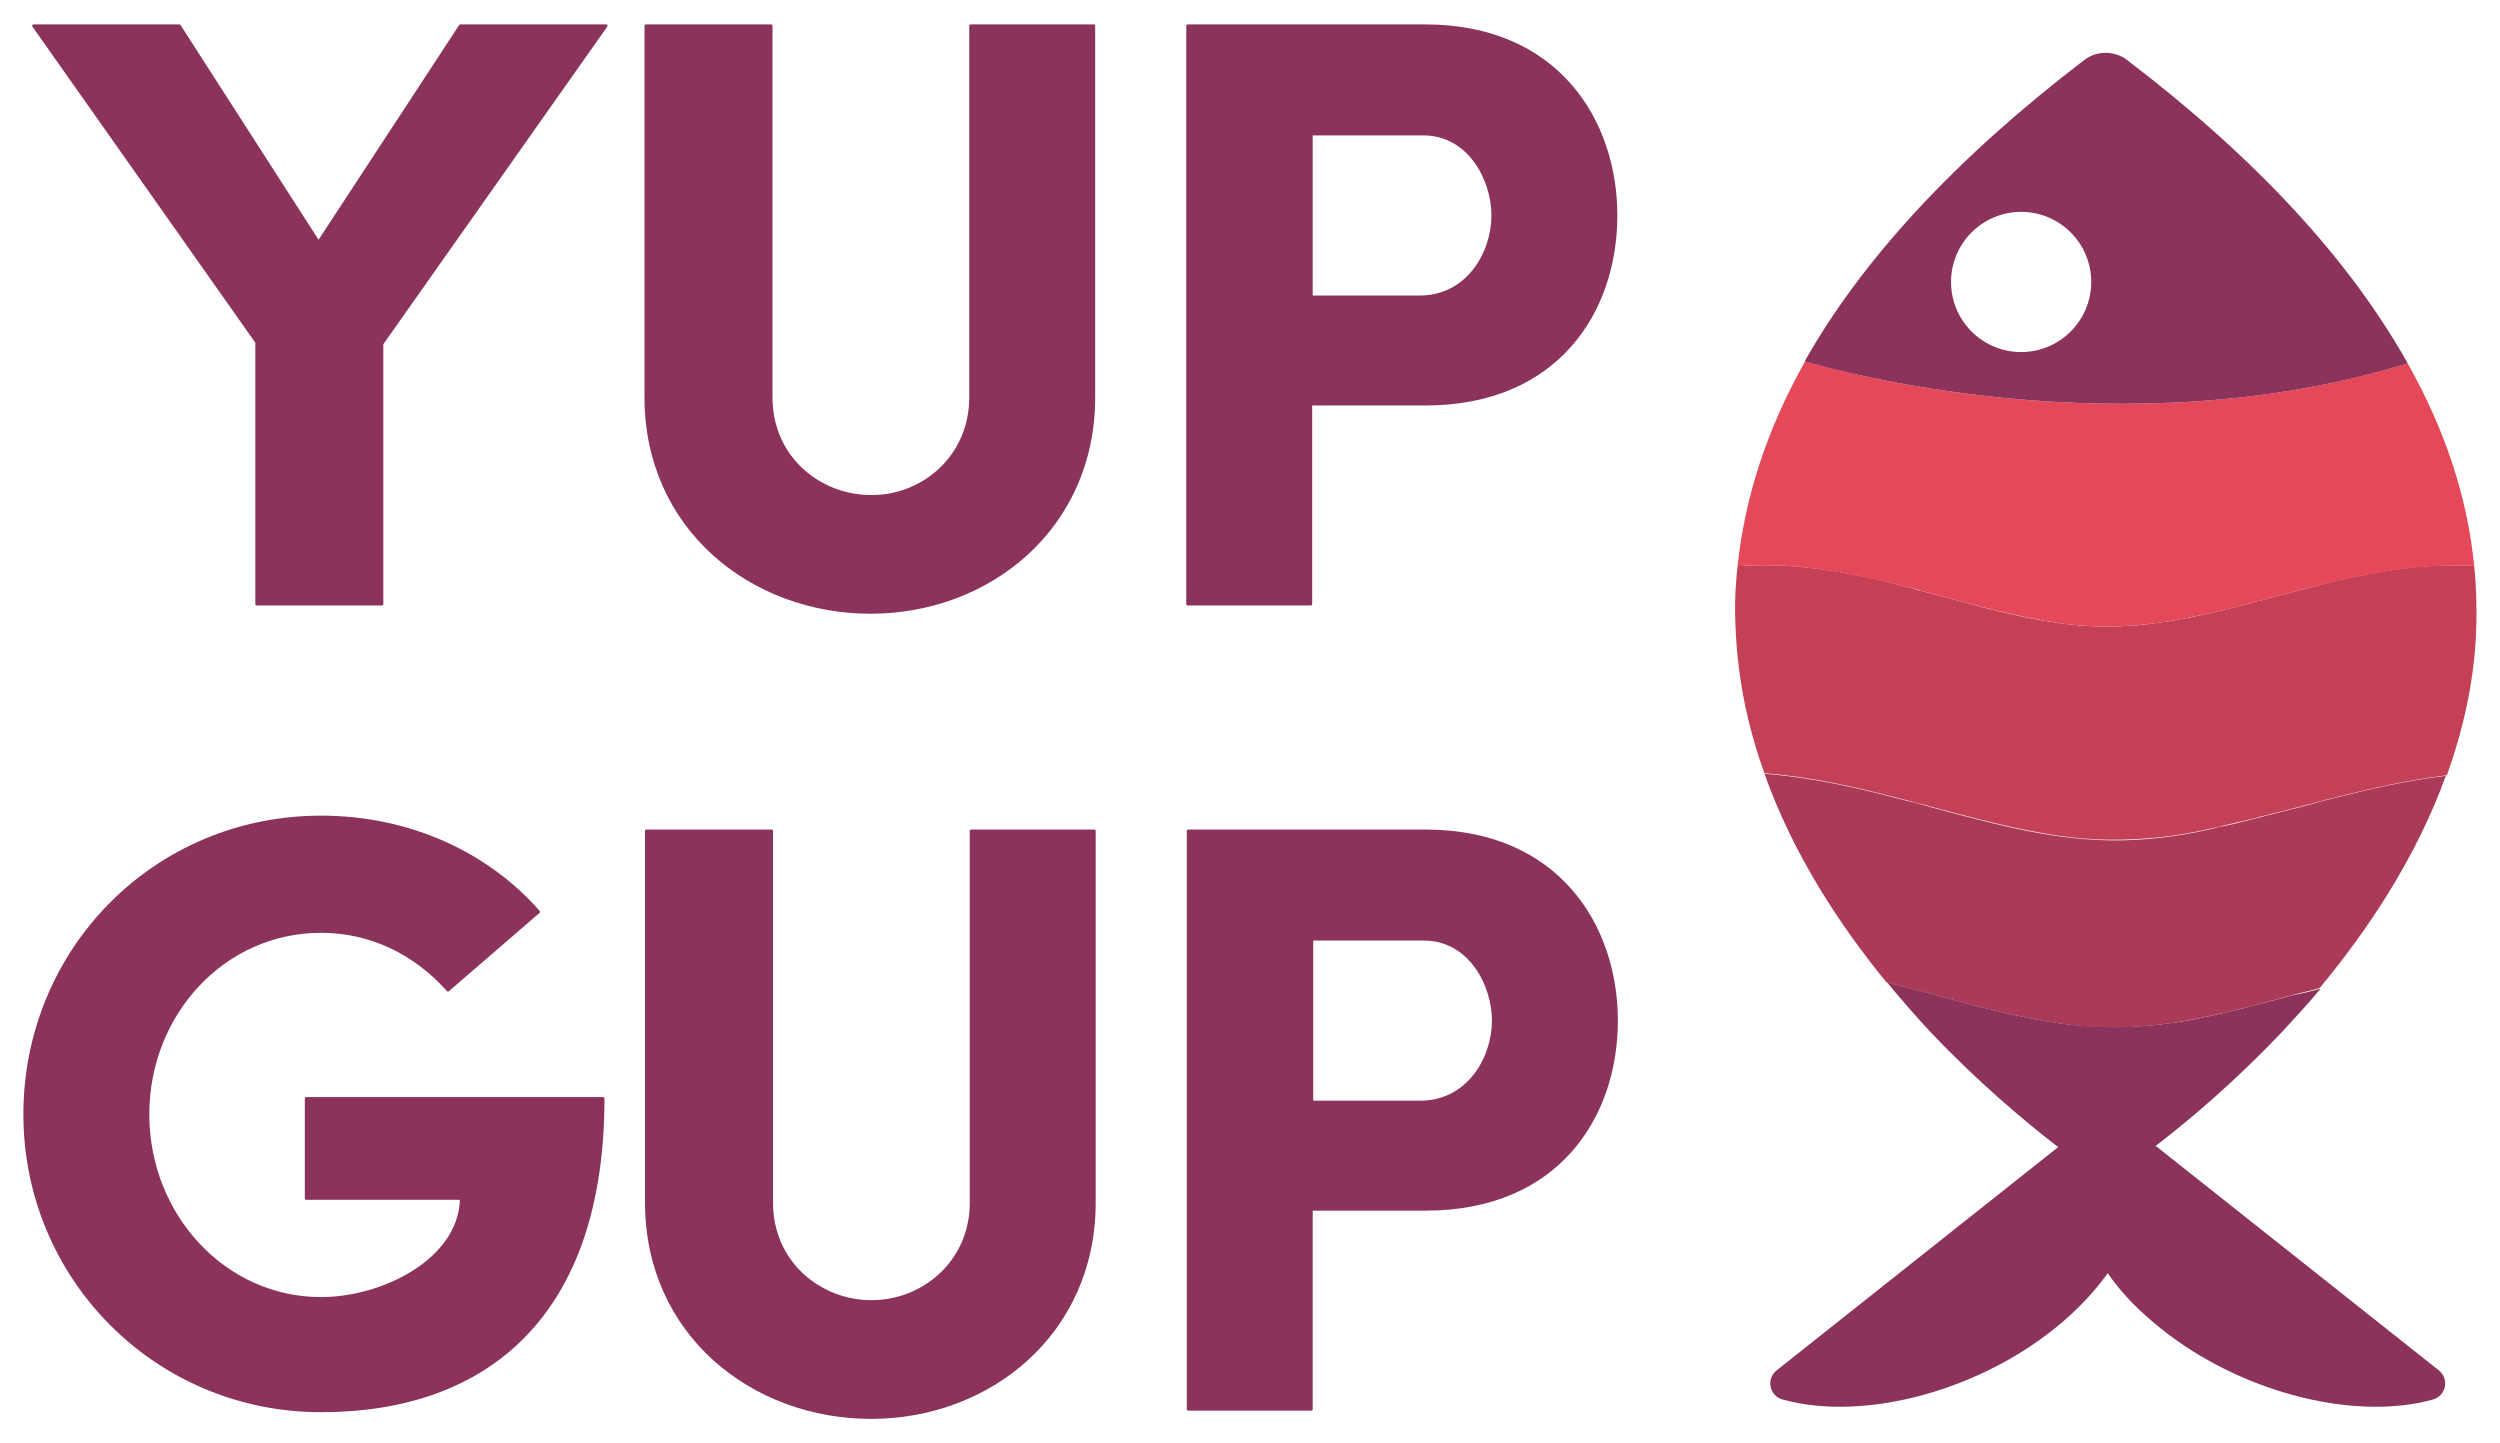 <?xml version="1.0" encoding="utf-8"?>
<!-- Generator: Adobe Illustrator 21.0.2, SVG Export Plug-In . SVG Version: 6.00 Build 0)  -->
<svg version="1.1" id="Layer_1" xmlns="http://www.w3.org/2000/svg" xmlns:xlink="http://www.w3.org/1999/xlink" x="0px" y="0px"
	 viewBox="0 0 485 280" style="enable-background:new 0 0 485 280;" xml:space="preserve">
<style type="text/css">
	.st0{fill:none;}
	.st1{fill:#AB3A58;}
	.st2{fill:#C44057;}
	.st3{fill:#E54859;}
	.st4{fill:#8B335B;}
	.st5{fill:#8B335B;stroke:#8B335B;stroke-width:0.53;stroke-linecap:round;stroke-linejoin:round;stroke-miterlimit:10;}
</style>
<g>
	<g>
		<path class="st0" d="M374,156.4c0.2,0.1,0.4,0.1,0.6,0.2C374.4,156.5,374.2,156.4,374,156.4c-1.4-0.4-2.9-0.8-4.3-1.1
			c-0.4-0.1-0.7-0.2-1.1-0.3c0.4,0.1,0.7,0.2,1.1,0.3C371.2,155.6,372.6,156,374,156.4z"/>
		<path class="st0" d="M429.5,160.7c-0.9,0.2-1.8,0.4-2.7,0.6c-2.5,0.5-5,0.9-7.5,1.2c2.5-0.3,5-0.7,7.5-1.2
			C427.7,161.1,428.6,160.9,429.5,160.7z"/>
		<path class="st0" d="M441.4,157.8c-0.5,0.1-1,0.3-1.6,0.4c-0.4,0.1-0.8,0.2-1.3,0.3c0.4-0.1,0.8-0.2,1.2-0.3
			C440.3,158.1,440.8,158,441.4,157.8z"/>
		<path class="st1" d="M448.4,156c-1.4,0.4-2.9,0.8-4.3,1.1c-0.9,0.2-1.8,0.5-2.7,0.7c-0.5,0.1-1,0.3-1.6,0.4
			c-0.4,0.1-0.8,0.2-1.2,0.3c-1,0.3-2,0.5-3.1,0.8c-1.4,0.4-2.9,0.7-4.3,1c-0.6,0.1-1.1,0.2-1.7,0.4c-0.9,0.2-1.8,0.4-2.7,0.6
			c-2.5,0.5-5,0.9-7.5,1.2c-6.7,0.8-13.3,0.7-20.2-0.3c-8.4-1.2-16.5-3.5-24.5-5.6c-0.2-0.1-0.4-0.1-0.6-0.2
			c-1.4-0.4-2.9-0.8-4.3-1.1c-0.4-0.1-0.7-0.2-1.1-0.3c-0.2,0-0.3-0.1-0.5-0.1c-8.2-2.2-17-4.1-25.8-4.8c0,0,0,0,0,0c0,0,0,0,0,0
			c5.6,15.7,14.6,29.4,23.7,40.5c1.1,0.3,2.1,0.5,3.2,0.8c0.5,0.1,1,0.3,1.5,0.4c1.4,0.4,2.8,0.7,4.2,1.1c8,2.1,16.1,4.4,24.4,5.6
			c9.2,1.4,17.9,0.9,27-0.9c1.4-0.3,2.8-0.6,4.2-0.9c1.4-0.3,2.8-0.6,4.2-1c1.4-0.3,2.8-0.7,4.2-1.1c1.4-0.4,2.8-0.7,4.2-1.1
			c1.4-0.4,2.8-0.8,4.2-1.1c0.9-0.2,1.8-0.5,2.7-0.7c9.3-11.2,18.7-25.2,24.5-41.2c-7.5,0.9-14.9,2.6-22,4.4
			C451.2,155.2,449.8,155.6,448.4,156z"/>
		<path class="st2" d="M480,109.8c-11.3-0.7-22.6,1.7-33.1,4.5c-1.3,0.3-2.5,0.7-3.8,1c-1.3,0.3-2.6,0.7-3.8,1
			c-1.3,0.3-2.6,0.7-3.9,1c-1.3,0.3-2.6,0.7-3.9,1c-1.3,0.3-2.6,0.6-3.9,0.9c-1.3,0.3-2.6,0.6-3.9,0.8c-8.3,1.6-16.3,2.1-24.8,0.8
			c-7.7-1.1-15.1-3.2-22.5-5.2c-1.3-0.3-2.6-0.7-3.8-1c-0.5-0.1-0.9-0.2-1.4-0.4c-10.5-2.8-22-5.2-33.4-4.4c-0.1,0-0.3,0-0.5,0
			c-0.1,0-0.1,0-0.2,0c-0.1,0.8-0.1,1.1-0.2,1.8c-0.3,3.4-0.4,6.8-0.2,10.2c0.4,9.9,2.4,19.4,5.6,28.2c8.9,0.7,17.6,2.6,25.8,4.8
			c0.2,0,0.3,0.1,0.5,0.1c0.4,0.1,0.7,0.2,1.1,0.3c1.4,0.4,2.9,0.8,4.3,1.1c0.2,0.1,0.4,0.1,0.6,0.2c8,2.1,16.1,4.3,24.5,5.6
			c6.9,1,13.5,1,20.2,0.3c2.5-0.3,5-0.7,7.5-1.2c0.9-0.2,1.8-0.4,2.7-0.6c0.6-0.1,1.1-0.2,1.7-0.4c1.4-0.3,2.9-0.7,4.3-1
			c1-0.2,2-0.5,3.1-0.8c0.4-0.1,0.8-0.2,1.3-0.3c0.5-0.1,1-0.3,1.6-0.4c0.9-0.2,1.8-0.5,2.7-0.7c1.4-0.4,2.9-0.8,4.3-1.1
			c1.4-0.4,2.8-0.8,4.2-1.1c7-1.8,14.5-3.5,22-4.4c0,0,0,0,0,0c0,0,0,0,0,0c3.2-9,5.4-18.6,5.7-28.7
			C480.5,117.8,480.4,113.8,480,109.8z"/>
		<path class="st2" d="M419.3,162.4c-6.7,0.8-13.3,0.7-20.2-0.3c-8.4-1.2-16.5-3.5-24.5-5.6c8,2.1,16.1,4.3,24.5,5.6
			C406,163.2,412.6,163.2,419.3,162.4z"/>
		<path class="st2" d="M435.5,159.3c1-0.2,2-0.5,3.1-0.8C437.5,158.8,436.5,159.1,435.5,159.3c-1.4,0.4-2.9,0.7-4.3,1
			c-0.6,0.1-1.1,0.2-1.7,0.4c0.6-0.1,1.1-0.2,1.7-0.4C432.6,160,434.1,159.7,435.5,159.3z"/>
		<path class="st2" d="M368.2,154.8c0.2,0,0.3,0.1,0.5,0.1C368.5,154.9,368.4,154.9,368.2,154.8c-8.2-2.2-17-4.1-25.8-4.8
			c0,0,0,0,0,0C351.2,150.7,360,152.7,368.2,154.8z"/>
		<path class="st2" d="M452.7,154.8c-1.4,0.4-2.8,0.8-4.2,1.1c-1.4,0.4-2.9,0.8-4.3,1.1c-0.9,0.2-1.8,0.5-2.7,0.7
			c0.9-0.2,1.8-0.5,2.7-0.7c1.4-0.4,2.9-0.8,4.3-1.1C449.8,155.6,451.2,155.2,452.7,154.8c7.1-1.8,14.5-3.5,22-4.4c0,0,0,0,0,0
			C467.1,151.3,459.7,153,452.7,154.8z"/>
		<path class="st3" d="M371.2,114.2c0.5,0.1,0.9,0.2,1.4,0.4c1.3,0.3,2.6,0.7,3.8,1c7.3,2,14.8,4,22.5,5.2
			c8.5,1.3,16.5,0.8,24.8-0.8c1.3-0.3,2.6-0.5,3.9-0.8c1.3-0.3,2.6-0.6,3.9-0.9c1.3-0.3,2.6-0.6,3.9-1c1.3-0.3,2.6-0.7,3.9-1
			c1.3-0.3,2.6-0.7,3.8-1c1.3-0.3,2.5-0.7,3.8-1c10.5-2.7,21.8-5.1,33.1-4.5c-1.3-13.2-5.6-26.3-12.9-39.3
			c-55.5,17-111.2,1.3-116.9-0.4c-7.4,13.1-11.7,26.4-13.1,39.7c0.2,0,0.5,0,0.7,0C349.2,109,360.6,111.5,371.2,114.2z"/>
		<path class="st3" d="M337.8,109.8c-0.1,0-0.5,0-0.7,0c0.1,0,0.1,0,0.2,0C337.5,109.8,337.7,109.8,337.8,109.8z"/>
		<path class="st4" d="M467.1,70.5c-11.2-20-29.3-39.7-54.5-58.9c-2.4-1.8-5.8-1.8-8.2,0c-25,19.1-43.1,38.7-54.3,58.5
			C355.9,71.8,411.7,87.5,467.1,70.5z M392.1,68.3c-7.5,0-13.6-6.1-13.6-13.6s6.1-13.6,13.6-13.6s13.6,6.1,13.6,13.6
			S399.6,68.3,392.1,68.3z"/>
		<path class="st4" d="M443.2,193.5c-1.4,0.4-2.8,0.7-4.2,1.1c-1.4,0.4-2.8,0.7-4.2,1.1c-1.4,0.3-2.8,0.7-4.2,1
			c-1.4,0.3-2.8,0.6-4.2,0.9c-9.1,1.8-17.8,2.2-27,0.9c-8.4-1.2-16.5-3.5-24.4-5.6c-1.4-0.4-2.8-0.7-4.2-1.1c-0.5-0.1-1-0.3-1.5-0.4
			c-1.1-0.3-2.1-0.5-3.2-0.8c2.9,3.5,5.7,6.7,8.5,9.7c8.9,9.4,17.8,16.9,24.5,22.1c0,0,0.2,0.1,0.2,0.1c0,0,0,0,0,0l-0.1,0.1l0,0
			l-54.6,43.3c-2,1.7-1.3,4.9,1.2,5.6c15.8,4.4,38.8-1.7,54.4-15.1c3.5-3,6.4-6.2,8.7-9.4c2.2,3.2,5.1,6.4,8.7,9.4
			c15.6,13.4,38.7,19.5,54.4,15.1c2.5-0.7,3.2-3.9,1.2-5.6l-55-43.6c6.8-5.2,15.7-12.8,24.6-22.2c2.4-2.6,4.9-5.3,7.4-8.3
			c-0.9,0.2-1.8,0.5-2.7,0.7C446,192.8,444.6,193.1,443.2,193.5z"/>
	</g>
	<path class="st5" d="M49.8,117.2V66.4L6.5,5h28.3l27,42L89.3,5h28.3L74.1,66.7v50.5H49.8z"/>
	<path class="st5" d="M188.3,77.1V5h23.9v72.1c0,25.4-20.4,41.7-43.3,41.7c-23.1,0-43.6-16.3-43.6-41.7V5h24.3v72.1
		c0,11.6,9.3,19.2,19.4,19.2C178.9,96.4,188.3,88.7,188.3,77.1z"/>
	<path class="st5" d="M230.4,5h46.1c25.6,0,37,18.4,37,36.8c0,18.6-11.4,36.6-37,36.6h-22.2v38.8h-23.9V5z M254.4,26v31.6h21
		c9.3,0,14.2-8.5,14.2-15.8c0-7-4.6-15.8-13.5-15.8H254.4z"/>
	<path class="st5" d="M86.9,192.1c-6.2-7-14.8-11.4-24.6-11.4c-18.9,0-33.6,16-33.6,35.5c0,19.4,14.7,35.7,33.6,35.7
		c12,0,27-7.5,27.2-19.4H59.4v-19.4H117c0,42-22.5,60.6-54.7,60.6c-32.2,0-57.5-25.9-57.5-57.5c0-31.9,25.2-57.7,57.5-57.7
		c17.3,0,32.4,7.2,42.2,18.4L86.9,192.1z"/>
	<path class="st5" d="M188.4,233.3v-72.1h23.9v72.1c0,25.4-20.4,41.7-43.3,41.7c-23.1,0-43.6-16.3-43.6-41.7v-72.1h24.3v72.1
		c0,11.6,9.3,19.2,19.4,19.2C179,252.5,188.4,244.9,188.4,233.3z"/>
	<path class="st5" d="M230.5,161.2h46.1c25.6,0,37,18.4,37,36.8c0,18.6-11.4,36.6-37,36.6h-22.2v38.8h-23.9V161.2z M254.5,182.2
		v31.6h21c9.3,0,14.2-8.5,14.2-15.8c0-7-4.6-15.8-13.5-15.8H254.5z"/>
</g>
</svg>
